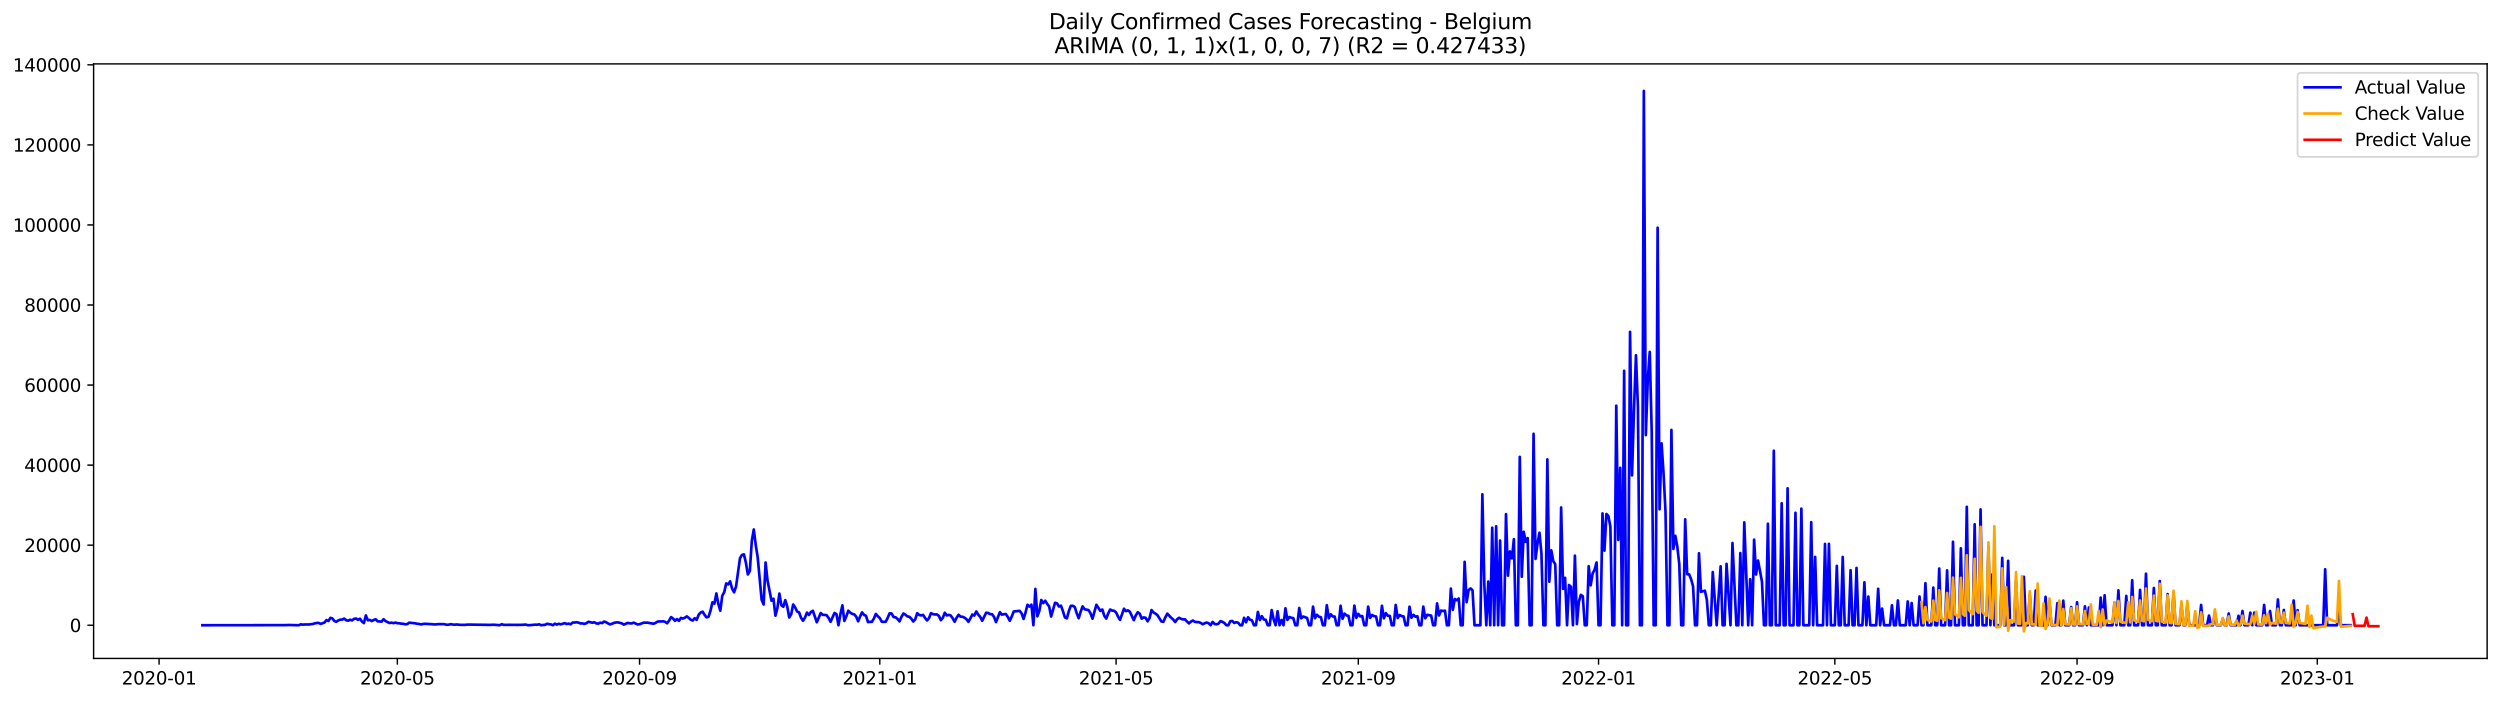 <?xml version="1.0" encoding="utf-8" standalone="no"?>
<!DOCTYPE svg PUBLIC "-//W3C//DTD SVG 1.1//EN"
  "http://www.w3.org/Graphics/SVG/1.1/DTD/svg11.dtd">
<svg xmlns:xlink="http://www.w3.org/1999/xlink" width="1398.775pt" height="392.274pt" viewBox="0 0 1398.775 392.274" xmlns="http://www.w3.org/2000/svg" version="1.1">
 <defs>
  <style type="text/css">*{stroke-linejoin: round; stroke-linecap: butt}</style>
 </defs>
 <g id="figure_1">
  <g id="patch_1">
   <path d="M 0 392.274 
L 1398.775 392.274 
L 1398.775 0 
L 0 0 
z
" style="fill: #ffffff"/>
  </g>
  <g id="axes_1">
   <g id="patch_2">
    <path d="M 52.375 368.396 
L 1391.575 368.396 
L 1391.575 35.755 
L 52.375 35.755 
z
" style="fill: #ffffff"/>
   </g>
   <g id="matplotlib.axis_1">
    <g id="xtick_1">
     <g id="line2d_1">
      <defs>
       <path id="m75a4c4b4a7" d="M 0 0 
L 0 3.5 
" style="stroke: #000000; stroke-width: 0.8"/>
      </defs>
      <g>
       <use xlink:href="#m75a4c4b4a7" x="89.009" y="368.396" style="stroke: #000000; stroke-width: 0.8"/>
      </g>
     </g>
     <g id="text_1">
      <!-- 2020-01 -->
      <g transform="translate(68.117 382.994)scale(0.1 -0.1)">
       <defs>
        <path id="DejaVuSans-32" d="M 1228 531 
L 3431 531 
L 3431 0 
L 469 0 
L 469 531 
Q 828 903 1448 1529 
Q 2069 2156 2228 2338 
Q 2531 2678 2651 2914 
Q 2772 3150 2772 3378 
Q 2772 3750 2511 3984 
Q 2250 4219 1831 4219 
Q 1534 4219 1204 4116 
Q 875 4013 500 3803 
L 500 4441 
Q 881 4594 1212 4672 
Q 1544 4750 1819 4750 
Q 2544 4750 2975 4387 
Q 3406 4025 3406 3419 
Q 3406 3131 3298 2873 
Q 3191 2616 2906 2266 
Q 2828 2175 2409 1742 
Q 1991 1309 1228 531 
z
" transform="scale(0.016)"/>
        <path id="DejaVuSans-30" d="M 2034 4250 
Q 1547 4250 1301 3770 
Q 1056 3291 1056 2328 
Q 1056 1369 1301 889 
Q 1547 409 2034 409 
Q 2525 409 2770 889 
Q 3016 1369 3016 2328 
Q 3016 3291 2770 3770 
Q 2525 4250 2034 4250 
z
M 2034 4750 
Q 2819 4750 3233 4129 
Q 3647 3509 3647 2328 
Q 3647 1150 3233 529 
Q 2819 -91 2034 -91 
Q 1250 -91 836 529 
Q 422 1150 422 2328 
Q 422 3509 836 4129 
Q 1250 4750 2034 4750 
z
" transform="scale(0.016)"/>
        <path id="DejaVuSans-2d" d="M 313 2009 
L 1997 2009 
L 1997 1497 
L 313 1497 
L 313 2009 
z
" transform="scale(0.016)"/>
        <path id="DejaVuSans-31" d="M 794 531 
L 1825 531 
L 1825 4091 
L 703 3866 
L 703 4441 
L 1819 4666 
L 2450 4666 
L 2450 531 
L 3481 531 
L 3481 0 
L 794 0 
L 794 531 
z
" transform="scale(0.016)"/>
       </defs>
       <use xlink:href="#DejaVuSans-32"/>
       <use xlink:href="#DejaVuSans-30" x="63.623"/>
       <use xlink:href="#DejaVuSans-32" x="127.246"/>
       <use xlink:href="#DejaVuSans-30" x="190.869"/>
       <use xlink:href="#DejaVuSans-2d" x="254.492"/>
       <use xlink:href="#DejaVuSans-30" x="290.576"/>
       <use xlink:href="#DejaVuSans-31" x="354.199"/>
      </g>
     </g>
    </g>
    <g id="xtick_2">
     <g id="line2d_2">
      <g>
       <use xlink:href="#m75a4c4b4a7" x="222.323" y="368.396" style="stroke: #000000; stroke-width: 0.8"/>
      </g>
     </g>
     <g id="text_2">
      <!-- 2020-05 -->
      <g transform="translate(201.431 382.994)scale(0.1 -0.1)">
       <defs>
        <path id="DejaVuSans-35" d="M 691 4666 
L 3169 4666 
L 3169 4134 
L 1269 4134 
L 1269 2991 
Q 1406 3038 1543 3061 
Q 1681 3084 1819 3084 
Q 2600 3084 3056 2656 
Q 3513 2228 3513 1497 
Q 3513 744 3044 326 
Q 2575 -91 1722 -91 
Q 1428 -91 1123 -41 
Q 819 9 494 109 
L 494 744 
Q 775 591 1075 516 
Q 1375 441 1709 441 
Q 2250 441 2565 725 
Q 2881 1009 2881 1497 
Q 2881 1984 2565 2268 
Q 2250 2553 1709 2553 
Q 1456 2553 1204 2497 
Q 953 2441 691 2322 
L 691 4666 
z
" transform="scale(0.016)"/>
       </defs>
       <use xlink:href="#DejaVuSans-32"/>
       <use xlink:href="#DejaVuSans-30" x="63.623"/>
       <use xlink:href="#DejaVuSans-32" x="127.246"/>
       <use xlink:href="#DejaVuSans-30" x="190.869"/>
       <use xlink:href="#DejaVuSans-2d" x="254.492"/>
       <use xlink:href="#DejaVuSans-30" x="290.576"/>
       <use xlink:href="#DejaVuSans-35" x="354.199"/>
      </g>
     </g>
    </g>
    <g id="xtick_3">
     <g id="line2d_3">
      <g>
       <use xlink:href="#m75a4c4b4a7" x="357.84" y="368.396" style="stroke: #000000; stroke-width: 0.8"/>
      </g>
     </g>
     <g id="text_3">
      <!-- 2020-09 -->
      <g transform="translate(336.949 382.994)scale(0.1 -0.1)">
       <defs>
        <path id="DejaVuSans-39" d="M 703 97 
L 703 672 
Q 941 559 1184 500 
Q 1428 441 1663 441 
Q 2288 441 2617 861 
Q 2947 1281 2994 2138 
Q 2813 1869 2534 1725 
Q 2256 1581 1919 1581 
Q 1219 1581 811 2004 
Q 403 2428 403 3163 
Q 403 3881 828 4315 
Q 1253 4750 1959 4750 
Q 2769 4750 3195 4129 
Q 3622 3509 3622 2328 
Q 3622 1225 3098 567 
Q 2575 -91 1691 -91 
Q 1453 -91 1209 -44 
Q 966 3 703 97 
z
M 1959 2075 
Q 2384 2075 2632 2365 
Q 2881 2656 2881 3163 
Q 2881 3666 2632 3958 
Q 2384 4250 1959 4250 
Q 1534 4250 1286 3958 
Q 1038 3666 1038 3163 
Q 1038 2656 1286 2365 
Q 1534 2075 1959 2075 
z
" transform="scale(0.016)"/>
       </defs>
       <use xlink:href="#DejaVuSans-32"/>
       <use xlink:href="#DejaVuSans-30" x="63.623"/>
       <use xlink:href="#DejaVuSans-32" x="127.246"/>
       <use xlink:href="#DejaVuSans-30" x="190.869"/>
       <use xlink:href="#DejaVuSans-2d" x="254.492"/>
       <use xlink:href="#DejaVuSans-30" x="290.576"/>
       <use xlink:href="#DejaVuSans-39" x="354.199"/>
      </g>
     </g>
    </g>
    <g id="xtick_4">
     <g id="line2d_4">
      <g>
       <use xlink:href="#m75a4c4b4a7" x="492.256" y="368.396" style="stroke: #000000; stroke-width: 0.8"/>
      </g>
     </g>
     <g id="text_4">
      <!-- 2021-01 -->
      <g transform="translate(471.365 382.994)scale(0.1 -0.1)">
       <use xlink:href="#DejaVuSans-32"/>
       <use xlink:href="#DejaVuSans-30" x="63.623"/>
       <use xlink:href="#DejaVuSans-32" x="127.246"/>
       <use xlink:href="#DejaVuSans-31" x="190.869"/>
       <use xlink:href="#DejaVuSans-2d" x="254.492"/>
       <use xlink:href="#DejaVuSans-30" x="290.576"/>
       <use xlink:href="#DejaVuSans-31" x="354.199"/>
      </g>
     </g>
    </g>
    <g id="xtick_5">
     <g id="line2d_5">
      <g>
       <use xlink:href="#m75a4c4b4a7" x="624.468" y="368.396" style="stroke: #000000; stroke-width: 0.8"/>
      </g>
     </g>
     <g id="text_5">
      <!-- 2021-05 -->
      <g transform="translate(603.577 382.994)scale(0.1 -0.1)">
       <use xlink:href="#DejaVuSans-32"/>
       <use xlink:href="#DejaVuSans-30" x="63.623"/>
       <use xlink:href="#DejaVuSans-32" x="127.246"/>
       <use xlink:href="#DejaVuSans-31" x="190.869"/>
       <use xlink:href="#DejaVuSans-2d" x="254.492"/>
       <use xlink:href="#DejaVuSans-30" x="290.576"/>
       <use xlink:href="#DejaVuSans-35" x="354.199"/>
      </g>
     </g>
    </g>
    <g id="xtick_6">
     <g id="line2d_6">
      <g>
       <use xlink:href="#m75a4c4b4a7" x="759.986" y="368.396" style="stroke: #000000; stroke-width: 0.8"/>
      </g>
     </g>
     <g id="text_6">
      <!-- 2021-09 -->
      <g transform="translate(739.095 382.994)scale(0.1 -0.1)">
       <use xlink:href="#DejaVuSans-32"/>
       <use xlink:href="#DejaVuSans-30" x="63.623"/>
       <use xlink:href="#DejaVuSans-32" x="127.246"/>
       <use xlink:href="#DejaVuSans-31" x="190.869"/>
       <use xlink:href="#DejaVuSans-2d" x="254.492"/>
       <use xlink:href="#DejaVuSans-30" x="290.576"/>
       <use xlink:href="#DejaVuSans-39" x="354.199"/>
      </g>
     </g>
    </g>
    <g id="xtick_7">
     <g id="line2d_7">
      <g>
       <use xlink:href="#m75a4c4b4a7" x="894.402" y="368.396" style="stroke: #000000; stroke-width: 0.8"/>
      </g>
     </g>
     <g id="text_7">
      <!-- 2022-01 -->
      <g transform="translate(873.51 382.994)scale(0.1 -0.1)">
       <use xlink:href="#DejaVuSans-32"/>
       <use xlink:href="#DejaVuSans-30" x="63.623"/>
       <use xlink:href="#DejaVuSans-32" x="127.246"/>
       <use xlink:href="#DejaVuSans-32" x="190.869"/>
       <use xlink:href="#DejaVuSans-2d" x="254.492"/>
       <use xlink:href="#DejaVuSans-30" x="290.576"/>
       <use xlink:href="#DejaVuSans-31" x="354.199"/>
      </g>
     </g>
    </g>
    <g id="xtick_8">
     <g id="line2d_8">
      <g>
       <use xlink:href="#m75a4c4b4a7" x="1026.614" y="368.396" style="stroke: #000000; stroke-width: 0.8"/>
      </g>
     </g>
     <g id="text_8">
      <!-- 2022-05 -->
      <g transform="translate(1005.723 382.994)scale(0.1 -0.1)">
       <use xlink:href="#DejaVuSans-32"/>
       <use xlink:href="#DejaVuSans-30" x="63.623"/>
       <use xlink:href="#DejaVuSans-32" x="127.246"/>
       <use xlink:href="#DejaVuSans-32" x="190.869"/>
       <use xlink:href="#DejaVuSans-2d" x="254.492"/>
       <use xlink:href="#DejaVuSans-30" x="290.576"/>
       <use xlink:href="#DejaVuSans-35" x="354.199"/>
      </g>
     </g>
    </g>
    <g id="xtick_9">
     <g id="line2d_9">
      <g>
       <use xlink:href="#m75a4c4b4a7" x="1162.132" y="368.396" style="stroke: #000000; stroke-width: 0.8"/>
      </g>
     </g>
     <g id="text_9">
      <!-- 2022-09 -->
      <g transform="translate(1141.24 382.994)scale(0.1 -0.1)">
       <use xlink:href="#DejaVuSans-32"/>
       <use xlink:href="#DejaVuSans-30" x="63.623"/>
       <use xlink:href="#DejaVuSans-32" x="127.246"/>
       <use xlink:href="#DejaVuSans-32" x="190.869"/>
       <use xlink:href="#DejaVuSans-2d" x="254.492"/>
       <use xlink:href="#DejaVuSans-30" x="290.576"/>
       <use xlink:href="#DejaVuSans-39" x="354.199"/>
      </g>
     </g>
    </g>
    <g id="xtick_10">
     <g id="line2d_10">
      <g>
       <use xlink:href="#m75a4c4b4a7" x="1296.547" y="368.396" style="stroke: #000000; stroke-width: 0.8"/>
      </g>
     </g>
     <g id="text_10">
      <!-- 2023-01 -->
      <g transform="translate(1275.656 382.994)scale(0.1 -0.1)">
       <defs>
        <path id="DejaVuSans-33" d="M 2597 2516 
Q 3050 2419 3304 2112 
Q 3559 1806 3559 1356 
Q 3559 666 3084 287 
Q 2609 -91 1734 -91 
Q 1441 -91 1130 -33 
Q 819 25 488 141 
L 488 750 
Q 750 597 1062 519 
Q 1375 441 1716 441 
Q 2309 441 2620 675 
Q 2931 909 2931 1356 
Q 2931 1769 2642 2001 
Q 2353 2234 1838 2234 
L 1294 2234 
L 1294 2753 
L 1863 2753 
Q 2328 2753 2575 2939 
Q 2822 3125 2822 3475 
Q 2822 3834 2567 4026 
Q 2313 4219 1838 4219 
Q 1578 4219 1281 4162 
Q 984 4106 628 3988 
L 628 4550 
Q 988 4650 1302 4700 
Q 1616 4750 1894 4750 
Q 2613 4750 3031 4423 
Q 3450 4097 3450 3541 
Q 3450 3153 3228 2886 
Q 3006 2619 2597 2516 
z
" transform="scale(0.016)"/>
       </defs>
       <use xlink:href="#DejaVuSans-32"/>
       <use xlink:href="#DejaVuSans-30" x="63.623"/>
       <use xlink:href="#DejaVuSans-32" x="127.246"/>
       <use xlink:href="#DejaVuSans-33" x="190.869"/>
       <use xlink:href="#DejaVuSans-2d" x="254.492"/>
       <use xlink:href="#DejaVuSans-30" x="290.576"/>
       <use xlink:href="#DejaVuSans-31" x="354.199"/>
      </g>
     </g>
    </g>
   </g>
   <g id="matplotlib.axis_2">
    <g id="ytick_1">
     <g id="line2d_11">
      <defs>
       <path id="mf77358f434" d="M 0 0 
L -3.5 0 
" style="stroke: #000000; stroke-width: 0.8"/>
      </defs>
      <g>
       <use xlink:href="#mf77358f434" x="52.375" y="349.827" style="stroke: #000000; stroke-width: 0.8"/>
      </g>
     </g>
     <g id="text_11">
      <!-- 0 -->
      <g transform="translate(39.013 353.627)scale(0.1 -0.1)">
       <use xlink:href="#DejaVuSans-30"/>
      </g>
     </g>
    </g>
    <g id="ytick_2">
     <g id="line2d_12">
      <g>
       <use xlink:href="#mf77358f434" x="52.375" y="305.034" style="stroke: #000000; stroke-width: 0.8"/>
      </g>
     </g>
     <g id="text_12">
      <!-- 20000 -->
      <g transform="translate(13.562 308.833)scale(0.1 -0.1)">
       <use xlink:href="#DejaVuSans-32"/>
       <use xlink:href="#DejaVuSans-30" x="63.623"/>
       <use xlink:href="#DejaVuSans-30" x="127.246"/>
       <use xlink:href="#DejaVuSans-30" x="190.869"/>
       <use xlink:href="#DejaVuSans-30" x="254.492"/>
      </g>
     </g>
    </g>
    <g id="ytick_3">
     <g id="line2d_13">
      <g>
       <use xlink:href="#mf77358f434" x="52.375" y="260.24" style="stroke: #000000; stroke-width: 0.8"/>
      </g>
     </g>
     <g id="text_13">
      <!-- 40000 -->
      <g transform="translate(13.562 264.04)scale(0.1 -0.1)">
       <defs>
        <path id="DejaVuSans-34" d="M 2419 4116 
L 825 1625 
L 2419 1625 
L 2419 4116 
z
M 2253 4666 
L 3047 4666 
L 3047 1625 
L 3713 1625 
L 3713 1100 
L 3047 1100 
L 3047 0 
L 2419 0 
L 2419 1100 
L 313 1100 
L 313 1709 
L 2253 4666 
z
" transform="scale(0.016)"/>
       </defs>
       <use xlink:href="#DejaVuSans-34"/>
       <use xlink:href="#DejaVuSans-30" x="63.623"/>
       <use xlink:href="#DejaVuSans-30" x="127.246"/>
       <use xlink:href="#DejaVuSans-30" x="190.869"/>
       <use xlink:href="#DejaVuSans-30" x="254.492"/>
      </g>
     </g>
    </g>
    <g id="ytick_4">
     <g id="line2d_14">
      <g>
       <use xlink:href="#mf77358f434" x="52.375" y="215.447" style="stroke: #000000; stroke-width: 0.8"/>
      </g>
     </g>
     <g id="text_14">
      <!-- 60000 -->
      <g transform="translate(13.562 219.246)scale(0.1 -0.1)">
       <defs>
        <path id="DejaVuSans-36" d="M 2113 2584 
Q 1688 2584 1439 2293 
Q 1191 2003 1191 1497 
Q 1191 994 1439 701 
Q 1688 409 2113 409 
Q 2538 409 2786 701 
Q 3034 994 3034 1497 
Q 3034 2003 2786 2293 
Q 2538 2584 2113 2584 
z
M 3366 4563 
L 3366 3988 
Q 3128 4100 2886 4159 
Q 2644 4219 2406 4219 
Q 1781 4219 1451 3797 
Q 1122 3375 1075 2522 
Q 1259 2794 1537 2939 
Q 1816 3084 2150 3084 
Q 2853 3084 3261 2657 
Q 3669 2231 3669 1497 
Q 3669 778 3244 343 
Q 2819 -91 2113 -91 
Q 1303 -91 875 529 
Q 447 1150 447 2328 
Q 447 3434 972 4092 
Q 1497 4750 2381 4750 
Q 2619 4750 2861 4703 
Q 3103 4656 3366 4563 
z
" transform="scale(0.016)"/>
       </defs>
       <use xlink:href="#DejaVuSans-36"/>
       <use xlink:href="#DejaVuSans-30" x="63.623"/>
       <use xlink:href="#DejaVuSans-30" x="127.246"/>
       <use xlink:href="#DejaVuSans-30" x="190.869"/>
       <use xlink:href="#DejaVuSans-30" x="254.492"/>
      </g>
     </g>
    </g>
    <g id="ytick_5">
     <g id="line2d_15">
      <g>
       <use xlink:href="#mf77358f434" x="52.375" y="170.653" style="stroke: #000000; stroke-width: 0.8"/>
      </g>
     </g>
     <g id="text_15">
      <!-- 80000 -->
      <g transform="translate(13.562 174.453)scale(0.1 -0.1)">
       <defs>
        <path id="DejaVuSans-38" d="M 2034 2216 
Q 1584 2216 1326 1975 
Q 1069 1734 1069 1313 
Q 1069 891 1326 650 
Q 1584 409 2034 409 
Q 2484 409 2743 651 
Q 3003 894 3003 1313 
Q 3003 1734 2745 1975 
Q 2488 2216 2034 2216 
z
M 1403 2484 
Q 997 2584 770 2862 
Q 544 3141 544 3541 
Q 544 4100 942 4425 
Q 1341 4750 2034 4750 
Q 2731 4750 3128 4425 
Q 3525 4100 3525 3541 
Q 3525 3141 3298 2862 
Q 3072 2584 2669 2484 
Q 3125 2378 3379 2068 
Q 3634 1759 3634 1313 
Q 3634 634 3220 271 
Q 2806 -91 2034 -91 
Q 1263 -91 848 271 
Q 434 634 434 1313 
Q 434 1759 690 2068 
Q 947 2378 1403 2484 
z
M 1172 3481 
Q 1172 3119 1398 2916 
Q 1625 2713 2034 2713 
Q 2441 2713 2670 2916 
Q 2900 3119 2900 3481 
Q 2900 3844 2670 4047 
Q 2441 4250 2034 4250 
Q 1625 4250 1398 4047 
Q 1172 3844 1172 3481 
z
" transform="scale(0.016)"/>
       </defs>
       <use xlink:href="#DejaVuSans-38"/>
       <use xlink:href="#DejaVuSans-30" x="63.623"/>
       <use xlink:href="#DejaVuSans-30" x="127.246"/>
       <use xlink:href="#DejaVuSans-30" x="190.869"/>
       <use xlink:href="#DejaVuSans-30" x="254.492"/>
      </g>
     </g>
    </g>
    <g id="ytick_6">
     <g id="line2d_16">
      <g>
       <use xlink:href="#mf77358f434" x="52.375" y="125.86" style="stroke: #000000; stroke-width: 0.8"/>
      </g>
     </g>
     <g id="text_16">
      <!-- 100000 -->
      <g transform="translate(7.2 129.659)scale(0.1 -0.1)">
       <use xlink:href="#DejaVuSans-31"/>
       <use xlink:href="#DejaVuSans-30" x="63.623"/>
       <use xlink:href="#DejaVuSans-30" x="127.246"/>
       <use xlink:href="#DejaVuSans-30" x="190.869"/>
       <use xlink:href="#DejaVuSans-30" x="254.492"/>
       <use xlink:href="#DejaVuSans-30" x="318.115"/>
      </g>
     </g>
    </g>
    <g id="ytick_7">
     <g id="line2d_17">
      <g>
       <use xlink:href="#mf77358f434" x="52.375" y="81.066" style="stroke: #000000; stroke-width: 0.8"/>
      </g>
     </g>
     <g id="text_17">
      <!-- 120000 -->
      <g transform="translate(7.2 84.866)scale(0.1 -0.1)">
       <use xlink:href="#DejaVuSans-31"/>
       <use xlink:href="#DejaVuSans-32" x="63.623"/>
       <use xlink:href="#DejaVuSans-30" x="127.246"/>
       <use xlink:href="#DejaVuSans-30" x="190.869"/>
       <use xlink:href="#DejaVuSans-30" x="254.492"/>
       <use xlink:href="#DejaVuSans-30" x="318.115"/>
      </g>
     </g>
    </g>
    <g id="ytick_8">
     <g id="line2d_18">
      <g>
       <use xlink:href="#mf77358f434" x="52.375" y="36.273" style="stroke: #000000; stroke-width: 0.8"/>
      </g>
     </g>
     <g id="text_18">
      <!-- 140000 -->
      <g transform="translate(7.2 40.072)scale(0.1 -0.1)">
       <use xlink:href="#DejaVuSans-31"/>
       <use xlink:href="#DejaVuSans-34" x="63.623"/>
       <use xlink:href="#DejaVuSans-30" x="127.246"/>
       <use xlink:href="#DejaVuSans-30" x="190.869"/>
       <use xlink:href="#DejaVuSans-30" x="254.492"/>
       <use xlink:href="#DejaVuSans-30" x="318.115"/>
      </g>
     </g>
    </g>
   </g>
   <g id="line2d_19">
    <path d="M 113.248 349.827 
L 159.522 349.767 
L 161.726 349.693 
L 163.929 349.74 
L 167.234 349.827 
L 168.336 349.279 
L 169.438 349.536 
L 170.54 349.386 
L 172.743 349.413 
L 174.947 349.135 
L 176.049 348.793 
L 177.15 348.578 
L 178.252 348.515 
L 179.354 349.061 
L 181.557 348.331 
L 182.659 346.92 
L 183.761 347.478 
L 184.863 345.684 
L 185.964 346.015 
L 187.066 347.447 
L 188.168 347.865 
L 189.27 347.164 
L 190.372 346.728 
L 191.473 346.643 
L 192.575 346.107 
L 193.677 347.005 
L 194.779 347.312 
L 195.88 346.737 
L 196.982 347.12 
L 198.084 346.289 
L 199.186 346.056 
L 200.287 346.802 
L 201.389 346.179 
L 202.491 347.718 
L 203.593 348.64 
L 204.695 344.331 
L 205.796 347.059 
L 206.898 346.851 
L 208 347.487 
L 209.102 346.887 
L 210.203 346.497 
L 211.305 347.648 
L 213.509 347.794 
L 214.61 346.477 
L 215.712 347.516 
L 217.916 348.589 
L 219.018 348.378 
L 220.119 348.652 
L 221.221 348.349 
L 222.323 348.678 
L 223.425 348.741 
L 224.526 348.956 
L 225.628 349.019 
L 226.73 349.285 
L 227.832 349.218 
L 228.933 348.396 
L 232.239 348.741 
L 233.341 349.003 
L 234.442 349.088 
L 235.544 349.375 
L 236.646 349.14 
L 237.748 349.03 
L 241.053 349.202 
L 243.256 349.397 
L 245.46 349.209 
L 247.664 349.196 
L 248.765 349.267 
L 249.867 349.574 
L 250.969 349.521 
L 252.071 349.252 
L 254.274 349.547 
L 255.376 349.391 
L 257.579 349.608 
L 259.783 349.644 
L 261.987 349.458 
L 274.106 349.628 
L 276.31 349.541 
L 279.615 349.827 
L 280.717 349.245 
L 281.818 349.63 
L 285.124 349.597 
L 289.531 349.644 
L 292.836 349.579 
L 293.938 349.429 
L 295.04 349.733 
L 296.141 349.827 
L 299.447 349.498 
L 300.548 349.576 
L 301.65 349.294 
L 302.752 349.827 
L 303.854 349.662 
L 304.956 349.624 
L 306.057 349.008 
L 307.159 349.243 
L 308.261 349.364 
L 309.363 349.827 
L 310.464 348.958 
L 311.566 349.46 
L 312.668 349.001 
L 313.77 349.335 
L 315.973 348.645 
L 317.075 349.158 
L 318.177 348.927 
L 319.278 349.303 
L 320.38 348.32 
L 321.482 348.325 
L 322.584 348.159 
L 323.686 348.369 
L 324.787 348.826 
L 325.889 348.786 
L 326.991 349.079 
L 328.093 348.685 
L 329.194 347.906 
L 330.296 348.107 
L 331.398 348.445 
L 332.5 348.145 
L 333.601 348.779 
L 334.703 348.958 
L 335.805 348.396 
L 336.907 348.609 
L 338.009 347.762 
L 339.11 348.134 
L 340.212 348.811 
L 341.314 349.355 
L 342.416 349.014 
L 343.517 348.524 
L 344.619 348.262 
L 345.721 348.224 
L 347.924 348.779 
L 349.026 349.478 
L 351.23 348.522 
L 352.332 348.775 
L 353.433 348.815 
L 354.535 348.378 
L 356.739 349.393 
L 357.84 349.265 
L 360.044 348.41 
L 362.247 348.369 
L 365.553 348.994 
L 366.655 348.596 
L 367.756 347.863 
L 368.858 347.657 
L 369.96 347.72 
L 371.062 347.639 
L 372.163 347.921 
L 373.265 348.732 
L 374.367 347.245 
L 375.469 345.285 
L 376.57 346.08 
L 377.672 347.366 
L 378.774 346.363 
L 379.876 347.37 
L 380.978 345.72 
L 382.079 346.107 
L 383.181 345.615 
L 384.283 344.882 
L 385.385 345.735 
L 386.486 346.746 
L 387.588 347.198 
L 388.69 345.881 
L 389.792 346.833 
L 390.893 343.989 
L 391.995 342.716 
L 393.097 342.237 
L 394.199 343.977 
L 395.301 345.42 
L 396.402 345.151 
L 397.504 341.816 
L 398.606 336.998 
L 399.708 337.767 
L 400.809 332.022 
L 401.911 337.897 
L 403.013 341.715 
L 404.115 333.343 
L 405.216 331.303 
L 406.318 326.427 
L 407.42 327.001 
L 408.522 325.272 
L 409.624 329.361 
L 410.725 331.402 
L 411.827 328.15 
L 414.031 312.322 
L 415.132 310.481 
L 416.234 310.165 
L 417.336 314.839 
L 418.438 321.413 
L 419.539 319.433 
L 420.641 302.687 
L 421.743 296.252 
L 422.845 304.908 
L 423.947 311.943 
L 426.15 335.635 
L 427.252 338.212 
L 428.354 314.727 
L 429.455 324.904 
L 431.659 336.112 
L 432.761 334.998 
L 433.862 344.468 
L 434.964 340.212 
L 436.066 332.098 
L 437.168 338.624 
L 438.27 339.482 
L 439.371 335.789 
L 440.473 339.393 
L 441.575 345.5 
L 442.677 343.704 
L 443.778 338.221 
L 444.88 339.8 
L 445.982 342.177 
L 447.084 342.607 
L 448.185 345.628 
L 449.287 347.312 
L 450.389 345.57 
L 451.491 342.741 
L 452.593 344.083 
L 453.694 342.443 
L 454.796 341.722 
L 457 348.157 
L 459.203 343.019 
L 460.305 343.993 
L 461.407 344.044 
L 462.508 344.221 
L 463.61 345.765 
L 464.712 347.903 
L 466.916 342.949 
L 468.017 343.659 
L 469.119 349.827 
L 470.221 343.641 
L 471.323 338.678 
L 472.424 347.422 
L 473.526 344.875 
L 474.628 341.684 
L 475.73 342.781 
L 476.831 343.478 
L 477.933 343.733 
L 479.035 344.967 
L 480.137 347.63 
L 481.239 344.905 
L 482.34 342.634 
L 483.442 344.042 
L 484.544 344.582 
L 485.646 348.071 
L 486.747 347.93 
L 487.849 347.908 
L 488.951 346.071 
L 490.053 343.487 
L 491.154 344.779 
L 492.256 345.812 
L 493.358 347.856 
L 494.46 347.942 
L 495.562 347.865 
L 496.663 345.688 
L 497.765 343.115 
L 498.867 343.281 
L 499.969 345.24 
L 501.07 345.368 
L 502.172 346.313 
L 503.274 347.677 
L 504.376 345.126 
L 505.477 343.272 
L 506.579 343.921 
L 507.681 344.893 
L 508.783 345.079 
L 509.885 346.177 
L 510.986 347.74 
L 512.088 346.515 
L 513.19 343.095 
L 514.292 344.069 
L 515.393 344.354 
L 516.495 344.042 
L 517.597 345.769 
L 518.699 347.158 
L 519.8 345.832 
L 520.902 343.064 
L 522.004 343.612 
L 523.106 343.818 
L 524.207 343.742 
L 525.309 344.64 
L 526.411 346.996 
L 527.513 345.675 
L 528.615 342.831 
L 529.716 344.336 
L 530.818 344.038 
L 531.92 344.367 
L 533.022 345.93 
L 534.123 347.872 
L 535.225 345.682 
L 536.327 343.966 
L 537.429 345.014 
L 538.53 345.079 
L 539.632 345.583 
L 540.734 346.432 
L 541.836 347.908 
L 542.938 345.982 
L 544.039 343.832 
L 545.141 344.407 
L 546.243 342.13 
L 547.345 343.915 
L 548.446 345.137 
L 549.548 347.317 
L 551.752 342.855 
L 552.853 342.938 
L 553.955 343.626 
L 555.057 343.646 
L 556.159 345.131 
L 557.261 348.074 
L 559.464 342.517 
L 560.566 343.908 
L 561.668 343.648 
L 562.769 343.558 
L 563.871 345.164 
L 564.973 347.326 
L 566.075 344.983 
L 567.176 342.136 
L 570.482 341.769 
L 571.584 343.193 
L 572.685 346.293 
L 573.787 342.739 
L 574.889 338.369 
L 575.991 339.393 
L 577.092 338.315 
L 578.194 349.827 
L 579.296 329.525 
L 580.398 344.828 
L 581.499 341.906 
L 582.601 335.684 
L 583.703 337.469 
L 584.805 336.114 
L 585.907 337.885 
L 587.008 339.314 
L 588.11 344.947 
L 590.314 337.261 
L 591.415 337.583 
L 592.517 339.379 
L 593.619 338.878 
L 594.721 341.939 
L 595.822 345.42 
L 596.924 346 
L 598.026 341.901 
L 599.128 338.976 
L 600.23 338.943 
L 601.331 339.592 
L 602.433 343.133 
L 603.535 345.901 
L 604.637 342.271 
L 605.738 339.272 
L 606.84 340.884 
L 609.044 341.346 
L 610.145 343.117 
L 611.247 346.177 
L 613.451 338.376 
L 615.654 341.807 
L 616.756 341.016 
L 617.858 344.504 
L 618.96 346.087 
L 620.061 343.229 
L 621.163 341.037 
L 622.265 341.623 
L 623.367 341.749 
L 624.468 342.649 
L 625.57 345.061 
L 626.672 346.84 
L 628.876 340.602 
L 629.977 341.948 
L 631.079 341.489 
L 632.181 342.293 
L 634.384 346.99 
L 635.486 344.327 
L 636.588 342.546 
L 637.69 343.355 
L 638.791 346.174 
L 639.893 345.422 
L 640.995 345.679 
L 642.097 347.65 
L 643.199 345.753 
L 644.3 341.317 
L 645.402 342.678 
L 646.504 343.319 
L 647.606 344.192 
L 649.809 347.72 
L 650.911 347.912 
L 652.013 345.404 
L 653.114 343.352 
L 655.318 345.662 
L 656.42 346.609 
L 657.522 348.033 
L 658.623 346.472 
L 659.725 345.664 
L 660.827 346.246 
L 661.929 346.582 
L 663.03 346.539 
L 664.132 347.749 
L 665.234 348.777 
L 666.336 347.803 
L 667.437 347.178 
L 668.539 347.933 
L 669.641 348.071 
L 670.743 348.087 
L 671.845 348.544 
L 672.946 349.288 
L 674.048 348.69 
L 675.15 348.325 
L 676.252 348.723 
L 677.353 349.827 
L 678.455 347.962 
L 679.557 349.086 
L 680.659 349.323 
L 681.76 348.943 
L 682.862 347.529 
L 683.964 347.93 
L 685.066 348.555 
L 686.168 349.827 
L 687.269 349.827 
L 688.371 347.583 
L 689.473 347.426 
L 690.575 348.526 
L 691.676 348.139 
L 692.778 348.432 
L 693.88 349.827 
L 694.982 349.827 
L 696.083 345.673 
L 697.185 348.165 
L 698.287 345.37 
L 699.389 346.732 
L 700.491 347.088 
L 701.592 349.827 
L 702.694 349.827 
L 703.796 342.371 
L 704.898 346.909 
L 705.999 344.712 
L 707.101 346.573 
L 708.203 346.817 
L 709.305 349.827 
L 710.406 349.827 
L 711.508 341.328 
L 712.61 346.542 
L 713.712 349.827 
L 714.814 342.02 
L 715.915 349.827 
L 717.017 346.907 
L 718.119 349.827 
L 719.221 340.349 
L 720.322 346.842 
L 721.424 345.216 
L 722.526 345.657 
L 723.628 345.877 
L 724.729 349.827 
L 725.831 349.827 
L 726.933 340.19 
L 728.035 345.93 
L 729.136 344.954 
L 731.34 345.753 
L 732.442 349.827 
L 733.544 349.827 
L 734.645 339.406 
L 735.747 345.912 
L 736.849 343.984 
L 737.951 345.081 
L 739.052 345.317 
L 740.154 349.827 
L 741.256 349.827 
L 742.358 338.607 
L 743.459 345.928 
L 744.561 343.677 
L 745.663 344.918 
L 746.765 344.972 
L 747.867 349.827 
L 748.968 349.827 
L 750.07 338.907 
L 751.172 346.219 
L 752.274 343.343 
L 753.375 344.302 
L 754.477 344.6 
L 755.579 349.827 
L 756.681 349.827 
L 757.782 338.851 
L 758.884 345.675 
L 759.986 343.462 
L 761.088 344.891 
L 762.19 344.681 
L 763.291 349.827 
L 764.393 349.827 
L 765.495 339.417 
L 766.597 345.691 
L 767.698 344.109 
L 768.8 344.743 
L 769.902 344.922 
L 771.004 349.827 
L 772.105 349.827 
L 773.207 338.931 
L 774.309 345.964 
L 775.411 343.09 
L 776.513 344.544 
L 777.614 344.584 
L 778.716 349.827 
L 779.818 349.827 
L 780.92 338.47 
L 782.021 345.803 
L 783.123 344.107 
L 784.225 344.705 
L 785.327 344.9 
L 786.428 349.827 
L 787.53 349.827 
L 788.632 339.446 
L 789.734 345.63 
L 790.836 344.029 
L 791.937 345.05 
L 793.039 344.804 
L 794.141 349.827 
L 795.243 349.827 
L 796.344 339.39 
L 797.446 345.953 
L 798.548 343.995 
L 800.751 344.421 
L 801.853 349.827 
L 802.955 349.827 
L 804.057 337.599 
L 805.159 344.363 
L 806.26 341.614 
L 807.362 341.872 
L 808.464 341.657 
L 809.566 349.827 
L 810.667 349.827 
L 811.769 329.303 
L 812.871 341.196 
L 813.973 335.153 
L 815.074 335.854 
L 816.176 334.862 
L 817.278 349.827 
L 818.38 349.827 
L 819.482 314.346 
L 820.583 336.96 
L 821.685 330.183 
L 822.787 329.234 
L 823.889 330.259 
L 824.99 349.827 
L 828.296 349.827 
L 829.397 276.572 
L 830.499 327.005 
L 831.601 349.827 
L 832.703 325.381 
L 833.805 349.827 
L 834.906 295.253 
L 836.008 349.827 
L 837.11 294.467 
L 838.212 349.827 
L 839.313 302.427 
L 840.415 349.827 
L 841.517 349.827 
L 842.619 287.649 
L 843.72 322.082 
L 844.822 308.534 
L 845.924 312.427 
L 847.026 301.67 
L 848.128 349.827 
L 849.229 349.827 
L 850.331 255.627 
L 851.433 322.694 
L 852.535 297.531 
L 853.636 303.161 
L 854.738 301.065 
L 855.84 349.827 
L 856.942 349.827 
L 858.043 242.69 
L 859.145 312.725 
L 860.247 304.118 
L 861.349 298.062 
L 862.451 309.715 
L 863.552 349.827 
L 864.654 349.827 
L 865.756 257.017 
L 866.858 325.464 
L 867.959 307.914 
L 869.061 313.928 
L 870.163 315.683 
L 871.265 349.827 
L 872.366 349.827 
L 873.468 283.934 
L 874.57 329.5 
L 875.672 323.285 
L 876.774 349.827 
L 877.875 327.341 
L 878.977 328.317 
L 880.079 349.827 
L 881.181 310.879 
L 882.282 349.171 
L 883.384 336.752 
L 884.486 332.821 
L 885.588 333.628 
L 886.689 349.827 
L 887.791 349.827 
L 888.893 316.77 
L 889.995 327.509 
L 891.097 320.835 
L 892.198 318.75 
L 893.3 314.696 
L 894.402 349.827 
L 895.504 349.827 
L 896.605 287.249 
L 897.707 308.102 
L 898.809 287.573 
L 899.911 288.725 
L 901.012 294.521 
L 902.114 349.827 
L 903.216 349.827 
L 904.318 226.99 
L 905.42 302.098 
L 906.521 261.761 
L 907.623 349.827 
L 908.725 207.458 
L 909.827 349.827 
L 910.928 349.827 
L 912.03 185.668 
L 913.132 265.985 
L 914.234 229.219 
L 915.335 198.766 
L 916.437 227.814 
L 917.539 349.827 
L 918.641 349.827 
L 919.743 50.876 
L 920.844 243.458 
L 921.946 212.699 
L 923.048 196.891 
L 924.15 241.873 
L 925.251 349.827 
L 926.353 349.827 
L 927.455 127.396 
L 928.557 284.962 
L 929.658 248.083 
L 930.76 264.659 
L 931.862 286.261 
L 932.964 349.827 
L 934.065 349.827 
L 935.167 240.542 
L 936.269 307.146 
L 937.371 299.809 
L 938.473 305.894 
L 939.574 315.69 
L 940.676 349.827 
L 941.778 349.827 
L 942.88 290.57 
L 943.981 321.245 
L 945.083 321.352 
L 946.185 324.064 
L 947.287 328.091 
L 948.388 349.827 
L 949.49 349.827 
L 950.592 309.538 
L 951.694 331.113 
L 953.897 330.49 
L 954.999 335.585 
L 956.101 349.827 
L 957.203 349.827 
L 958.304 320.084 
L 960.508 349.827 
L 962.711 316.875 
L 963.813 349.827 
L 964.915 349.827 
L 966.017 315.482 
L 968.22 349.827 
L 969.322 303.804 
L 971.526 349.827 
L 972.627 349.827 
L 973.729 309.442 
L 974.831 349.827 
L 975.933 292.268 
L 978.136 349.827 
L 979.238 324.067 
L 980.34 349.827 
L 981.442 301.934 
L 982.543 321.453 
L 983.645 313.63 
L 985.849 325.522 
L 986.95 349.827 
L 988.052 349.827 
L 989.154 293.025 
L 990.256 349.827 
L 991.357 349.827 
L 992.459 252.175 
L 993.561 349.827 
L 995.765 349.827 
L 996.866 281.573 
L 997.968 349.827 
L 999.07 349.827 
L 1000.172 273.21 
L 1001.273 349.827 
L 1003.477 349.827 
L 1004.579 286.895 
L 1005.68 349.827 
L 1006.782 349.827 
L 1007.884 284.581 
L 1008.986 349.827 
L 1012.291 349.827 
L 1013.393 292.136 
L 1014.495 349.827 
L 1015.596 311.598 
L 1016.698 349.827 
L 1020.003 349.827 
L 1021.105 304.313 
L 1022.207 349.827 
L 1023.309 304.284 
L 1024.411 349.827 
L 1026.614 349.827 
L 1027.716 316.611 
L 1028.818 349.827 
L 1029.919 349.827 
L 1031.021 311.625 
L 1032.123 349.827 
L 1034.326 349.827 
L 1035.428 319.041 
L 1036.53 349.827 
L 1037.632 349.827 
L 1038.734 317.766 
L 1039.835 349.827 
L 1042.039 349.827 
L 1043.141 325.805 
L 1044.242 349.827 
L 1045.344 333.769 
L 1046.446 349.827 
L 1049.751 349.827 
L 1050.853 329.413 
L 1051.955 349.827 
L 1053.057 340.51 
L 1054.158 349.827 
L 1057.464 349.827 
L 1058.565 338.651 
L 1059.667 349.827 
L 1060.769 349.827 
L 1061.871 335.95 
L 1062.972 349.827 
L 1066.278 349.827 
L 1067.38 336.515 
L 1068.481 349.827 
L 1069.583 337.388 
L 1070.685 349.827 
L 1072.888 349.827 
L 1073.99 333.729 
L 1075.092 349.827 
L 1076.194 349.827 
L 1077.295 326.311 
L 1078.397 349.827 
L 1080.601 349.827 
L 1081.703 328.763 
L 1082.804 349.827 
L 1083.906 349.827 
L 1085.008 318.1 
L 1086.11 349.827 
L 1088.313 349.827 
L 1089.415 319.119 
L 1090.517 349.827 
L 1091.618 349.827 
L 1092.72 303.117 
L 1093.822 349.827 
L 1096.026 349.827 
L 1097.127 306.785 
L 1098.229 349.827 
L 1099.331 349.827 
L 1100.433 283.569 
L 1101.534 349.827 
L 1103.738 349.827 
L 1104.84 293.327 
L 1105.941 349.827 
L 1107.043 349.827 
L 1108.145 285.004 
L 1109.247 349.827 
L 1111.45 349.827 
L 1112.552 306.017 
L 1113.654 349.827 
L 1114.756 321.339 
L 1115.857 349.827 
L 1119.163 349.827 
L 1120.264 312.134 
L 1121.366 349.827 
L 1122.468 349.827 
L 1123.57 313.782 
L 1124.672 349.827 
L 1126.875 349.827 
L 1127.977 325.312 
L 1129.079 349.827 
L 1131.282 349.827 
L 1132.384 322.732 
L 1133.486 349.827 
L 1134.587 349.827 
L 1135.689 332.985 
L 1136.791 349.827 
L 1137.893 349.827 
L 1138.994 330.423 
L 1140.096 349.827 
L 1143.402 349.827 
L 1144.503 333.928 
L 1145.605 349.827 
L 1146.707 337.48 
L 1147.809 349.827 
L 1150.012 349.827 
L 1151.114 337.453 
L 1152.216 349.827 
L 1153.317 349.827 
L 1154.419 336.053 
L 1155.521 349.827 
L 1157.725 349.827 
L 1158.826 339.648 
L 1159.928 349.827 
L 1161.03 349.827 
L 1162.132 336.974 
L 1163.233 349.827 
L 1165.437 349.827 
L 1166.539 339.258 
L 1167.64 349.827 
L 1168.742 339.915 
L 1169.844 349.827 
L 1174.251 349.827 
L 1175.353 334.358 
L 1176.455 349.827 
L 1177.556 333.066 
L 1178.658 349.827 
L 1181.963 349.827 
L 1183.065 337.236 
L 1184.167 349.827 
L 1185.269 330.3 
L 1186.371 349.827 
L 1188.574 349.827 
L 1189.676 333.437 
L 1190.778 349.827 
L 1191.879 349.827 
L 1192.981 324.618 
L 1194.083 349.827 
L 1196.286 349.827 
L 1197.388 330.055 
L 1198.49 349.827 
L 1199.592 349.827 
L 1200.694 320.994 
L 1201.795 349.827 
L 1203.999 349.827 
L 1205.101 328.971 
L 1206.202 349.827 
L 1207.304 349.827 
L 1208.406 325.09 
L 1209.508 349.827 
L 1211.711 349.827 
L 1212.813 332.416 
L 1213.915 349.827 
L 1215.017 349.827 
L 1216.118 331.686 
L 1217.22 349.827 
L 1219.424 349.827 
L 1220.525 338.947 
L 1221.627 349.827 
L 1222.729 349.827 
L 1223.831 338.757 
L 1224.932 349.827 
L 1230.441 349.827 
L 1231.543 338.459 
L 1232.645 349.827 
L 1234.848 349.827 
L 1235.95 344.439 
L 1237.052 349.827 
L 1238.154 349.827 
L 1239.255 343.104 
L 1240.357 349.827 
L 1242.561 349.827 
L 1243.663 346.405 
L 1244.764 349.827 
L 1245.866 349.827 
L 1246.968 343.254 
L 1248.07 349.827 
L 1251.375 349.827 
L 1252.477 344.528 
L 1253.578 349.827 
L 1254.68 341.854 
L 1255.782 349.827 
L 1257.986 349.827 
L 1259.087 342.768 
L 1260.189 349.827 
L 1261.291 342.779 
L 1262.393 349.827 
L 1265.698 349.827 
L 1266.8 338.479 
L 1267.901 349.827 
L 1269.003 349.827 
L 1270.105 341.845 
L 1271.207 349.827 
L 1273.41 349.827 
L 1274.512 335.424 
L 1275.614 349.827 
L 1276.716 349.827 
L 1277.817 341.261 
L 1278.919 349.827 
L 1282.224 349.827 
L 1283.326 335.979 
L 1284.428 349.827 
L 1285.53 341.39 
L 1286.632 349.827 
L 1299.853 349.827 
L 1300.955 318.503 
L 1302.056 349.827 
L 1307.565 349.827 
L 1308.667 341.063 
L 1309.769 349.827 
L 1315.278 349.827 
L 1315.278 349.827 
" clip-path="url(#pe009354ba8)" style="fill: none; stroke: #0000ff; stroke-width: 1.5; stroke-linecap: square"/>
   </g>
   <g id="line2d_20">
    <path d="M 1075.092 336.878 
L 1076.194 348.709 
L 1077.295 339.652 
L 1078.397 346.862 
L 1080.601 347.691 
L 1081.703 336.073 
L 1082.804 346.909 
L 1083.906 347.35 
L 1085.008 330.282 
L 1086.11 345.883 
L 1088.313 346.985 
L 1089.415 331.791 
L 1090.517 345.499 
L 1091.618 346.154 
L 1092.72 323.176 
L 1093.822 343.677 
L 1096.026 345.396 
L 1097.127 323.289 
L 1098.229 343.571 
L 1099.331 344.517 
L 1100.433 310.673 
L 1101.534 341.222 
L 1102.636 342.523 
L 1103.738 343.627 
L 1104.84 312.639 
L 1105.941 341.645 
L 1107.043 342.882 
L 1108.145 294.786 
L 1109.247 342.453 
L 1110.349 343.568 
L 1111.45 344.514 
L 1112.552 303.41 
L 1113.654 345.711 
L 1114.756 346.333 
L 1115.857 294.475 
L 1116.959 350.922 
L 1119.163 350.616 
L 1120.264 318.002 
L 1121.366 349.61 
L 1122.468 328.512 
L 1123.57 352.865 
L 1124.672 346.957 
L 1126.875 347.759 
L 1127.977 320.114 
L 1129.079 348.858 
L 1130.18 349.004 
L 1131.282 322.393 
L 1132.384 353.276 
L 1133.486 348.659 
L 1134.587 348.835 
L 1135.689 330.802 
L 1136.791 349.315 
L 1138.994 349.458 
L 1140.096 326.484 
L 1141.198 350.11 
L 1142.3 350.067 
L 1143.402 337.538 
L 1144.503 351.888 
L 1145.605 349.173 
L 1146.707 334.88 
L 1147.809 349.665 
L 1151.114 349.728 
L 1152.216 336.08 
L 1153.317 349.951 
L 1154.419 340.774 
L 1155.521 349.219 
L 1157.725 349.389 
L 1158.826 340.277 
L 1159.928 349.36 
L 1161.03 349.431 
L 1162.132 339.274 
L 1163.233 349.143 
L 1165.437 349.334 
L 1166.539 341.858 
L 1167.64 349.016 
L 1168.742 349.138 
L 1169.844 338.21 
L 1170.946 349.5 
L 1173.149 349.592 
L 1174.251 341.788 
L 1175.353 350.842 
L 1176.455 340.998 
L 1177.556 349.685 
L 1178.658 347.173 
L 1180.862 347.915 
L 1181.963 348.204 
L 1183.065 336.975 
L 1184.167 348.489 
L 1185.269 336.259 
L 1186.371 347.79 
L 1188.574 348.36 
L 1189.676 348.581 
L 1190.778 336.953 
L 1191.879 348.238 
L 1192.981 333.994 
L 1194.083 347.061 
L 1196.286 347.834 
L 1197.388 335.979 
L 1198.49 347.24 
L 1199.592 347.631 
L 1200.694 329.265 
L 1201.795 346.713 
L 1203.999 347.583 
L 1205.101 333.257 
L 1206.202 347.275 
L 1207.304 347.661 
L 1208.406 326.602 
L 1209.508 347.76 
L 1211.711 348.337 
L 1212.813 333.093 
L 1213.915 348.46 
L 1215.017 348.667 
L 1216.118 330.494 
L 1217.22 349.022 
L 1219.424 349.247 
L 1220.525 336.421 
L 1221.627 349.717 
L 1222.729 349.734 
L 1223.831 336.292 
L 1224.932 350.12 
L 1227.136 350.038 
L 1228.238 341.936 
L 1229.34 351.199 
L 1230.441 350.992 
L 1231.543 342.605 
L 1232.645 350.189 
L 1235.95 350.049 
L 1237.052 349.201 
L 1238.154 349.295 
L 1239.255 340.943 
L 1240.357 349.702 
L 1242.561 349.737 
L 1243.663 345.754 
L 1244.764 349.849 
L 1245.866 349.846 
L 1246.968 344.856 
L 1248.07 349.601 
L 1250.273 349.664 
L 1251.375 347.151 
L 1252.477 350.094 
L 1253.578 349.252 
L 1254.68 344.464 
L 1255.782 348.945 
L 1259.087 349.288 
L 1260.189 344.372 
L 1261.291 349.127 
L 1262.393 342.253 
L 1263.494 349.312 
L 1265.698 349.456 
L 1266.8 344.276 
L 1267.901 348.636 
L 1269.003 343.588 
L 1270.105 349.759 
L 1271.207 348.563 
L 1273.41 348.916 
L 1274.512 340.637 
L 1275.614 348.266 
L 1276.716 348.502 
L 1277.817 342.782 
L 1278.919 348.472 
L 1281.123 348.851 
L 1282.224 338.315 
L 1283.326 350.739 
L 1284.428 348.508 
L 1285.53 342.353 
L 1286.632 348.562 
L 1289.937 349.053 
L 1291.039 338.899 
L 1292.14 350.822 
L 1293.242 344.414 
L 1294.344 351.49 
L 1297.649 350.844 
L 1300.955 350.449 
L 1302.056 345.62 
L 1304.26 346.796 
L 1306.463 347.643 
L 1307.565 347.973 
L 1308.667 325.02 
L 1309.769 350.679 
L 1314.176 350.269 
L 1315.278 350.203 
L 1315.278 350.203 
" clip-path="url(#pe009354ba8)" style="fill: none; stroke: #ffa500; stroke-width: 1.5; stroke-linecap: square"/>
   </g>
   <g id="line2d_21">
    <path d="M 1316.379 343.645 
L 1317.481 350.146 
L 1318.583 350.146 
L 1319.685 350.146 
L 1320.786 350.146 
L 1321.888 350.146 
L 1322.99 350.146 
L 1324.092 345.561 
L 1325.193 350.382 
L 1326.295 350.382 
L 1327.397 350.382 
L 1328.499 350.382 
L 1329.601 350.382 
L 1330.702 350.382 
" clip-path="url(#pe009354ba8)" style="fill: none; stroke: #ff0000; stroke-width: 1.5; stroke-linecap: square"/>
   </g>
   <g id="patch_3">
    <path d="M 52.375 368.396 
L 52.375 35.755 
" style="fill: none; stroke: #000000; stroke-width: 0.8; stroke-linejoin: miter; stroke-linecap: square"/>
   </g>
   <g id="patch_4">
    <path d="M 1391.575 368.396 
L 1391.575 35.755 
" style="fill: none; stroke: #000000; stroke-width: 0.8; stroke-linejoin: miter; stroke-linecap: square"/>
   </g>
   <g id="patch_5">
    <path d="M 52.375 368.396 
L 1391.575 368.396 
" style="fill: none; stroke: #000000; stroke-width: 0.8; stroke-linejoin: miter; stroke-linecap: square"/>
   </g>
   <g id="patch_6">
    <path d="M 52.375 35.755 
L 1391.575 35.755 
" style="fill: none; stroke: #000000; stroke-width: 0.8; stroke-linejoin: miter; stroke-linecap: square"/>
   </g>
   <g id="text_19">
    <!-- Daily Confirmed Cases Forecasting - Belgium -->
    <g transform="translate(586.877 16.318)scale(0.12 -0.12)">
     <defs>
      <path id="DejaVuSans-44" d="M 1259 4147 
L 1259 519 
L 2022 519 
Q 2988 519 3436 956 
Q 3884 1394 3884 2338 
Q 3884 3275 3436 3711 
Q 2988 4147 2022 4147 
L 1259 4147 
z
M 628 4666 
L 1925 4666 
Q 3281 4666 3915 4102 
Q 4550 3538 4550 2338 
Q 4550 1131 3912 565 
Q 3275 0 1925 0 
L 628 0 
L 628 4666 
z
" transform="scale(0.016)"/>
      <path id="DejaVuSans-61" d="M 2194 1759 
Q 1497 1759 1228 1600 
Q 959 1441 959 1056 
Q 959 750 1161 570 
Q 1363 391 1709 391 
Q 2188 391 2477 730 
Q 2766 1069 2766 1631 
L 2766 1759 
L 2194 1759 
z
M 3341 1997 
L 3341 0 
L 2766 0 
L 2766 531 
Q 2569 213 2275 61 
Q 1981 -91 1556 -91 
Q 1019 -91 701 211 
Q 384 513 384 1019 
Q 384 1609 779 1909 
Q 1175 2209 1959 2209 
L 2766 2209 
L 2766 2266 
Q 2766 2663 2505 2880 
Q 2244 3097 1772 3097 
Q 1472 3097 1187 3025 
Q 903 2953 641 2809 
L 641 3341 
Q 956 3463 1253 3523 
Q 1550 3584 1831 3584 
Q 2591 3584 2966 3190 
Q 3341 2797 3341 1997 
z
" transform="scale(0.016)"/>
      <path id="DejaVuSans-69" d="M 603 3500 
L 1178 3500 
L 1178 0 
L 603 0 
L 603 3500 
z
M 603 4863 
L 1178 4863 
L 1178 4134 
L 603 4134 
L 603 4863 
z
" transform="scale(0.016)"/>
      <path id="DejaVuSans-6c" d="M 603 4863 
L 1178 4863 
L 1178 0 
L 603 0 
L 603 4863 
z
" transform="scale(0.016)"/>
      <path id="DejaVuSans-79" d="M 2059 -325 
Q 1816 -950 1584 -1140 
Q 1353 -1331 966 -1331 
L 506 -1331 
L 506 -850 
L 844 -850 
Q 1081 -850 1212 -737 
Q 1344 -625 1503 -206 
L 1606 56 
L 191 3500 
L 800 3500 
L 1894 763 
L 2988 3500 
L 3597 3500 
L 2059 -325 
z
" transform="scale(0.016)"/>
      <path id="DejaVuSans-20" transform="scale(0.016)"/>
      <path id="DejaVuSans-43" d="M 4122 4306 
L 4122 3641 
Q 3803 3938 3442 4084 
Q 3081 4231 2675 4231 
Q 1875 4231 1450 3742 
Q 1025 3253 1025 2328 
Q 1025 1406 1450 917 
Q 1875 428 2675 428 
Q 3081 428 3442 575 
Q 3803 722 4122 1019 
L 4122 359 
Q 3791 134 3420 21 
Q 3050 -91 2638 -91 
Q 1578 -91 968 557 
Q 359 1206 359 2328 
Q 359 3453 968 4101 
Q 1578 4750 2638 4750 
Q 3056 4750 3426 4639 
Q 3797 4528 4122 4306 
z
" transform="scale(0.016)"/>
      <path id="DejaVuSans-6f" d="M 1959 3097 
Q 1497 3097 1228 2736 
Q 959 2375 959 1747 
Q 959 1119 1226 758 
Q 1494 397 1959 397 
Q 2419 397 2687 759 
Q 2956 1122 2956 1747 
Q 2956 2369 2687 2733 
Q 2419 3097 1959 3097 
z
M 1959 3584 
Q 2709 3584 3137 3096 
Q 3566 2609 3566 1747 
Q 3566 888 3137 398 
Q 2709 -91 1959 -91 
Q 1206 -91 779 398 
Q 353 888 353 1747 
Q 353 2609 779 3096 
Q 1206 3584 1959 3584 
z
" transform="scale(0.016)"/>
      <path id="DejaVuSans-6e" d="M 3513 2113 
L 3513 0 
L 2938 0 
L 2938 2094 
Q 2938 2591 2744 2837 
Q 2550 3084 2163 3084 
Q 1697 3084 1428 2787 
Q 1159 2491 1159 1978 
L 1159 0 
L 581 0 
L 581 3500 
L 1159 3500 
L 1159 2956 
Q 1366 3272 1645 3428 
Q 1925 3584 2291 3584 
Q 2894 3584 3203 3211 
Q 3513 2838 3513 2113 
z
" transform="scale(0.016)"/>
      <path id="DejaVuSans-66" d="M 2375 4863 
L 2375 4384 
L 1825 4384 
Q 1516 4384 1395 4259 
Q 1275 4134 1275 3809 
L 1275 3500 
L 2222 3500 
L 2222 3053 
L 1275 3053 
L 1275 0 
L 697 0 
L 697 3053 
L 147 3053 
L 147 3500 
L 697 3500 
L 697 3744 
Q 697 4328 969 4595 
Q 1241 4863 1831 4863 
L 2375 4863 
z
" transform="scale(0.016)"/>
      <path id="DejaVuSans-72" d="M 2631 2963 
Q 2534 3019 2420 3045 
Q 2306 3072 2169 3072 
Q 1681 3072 1420 2755 
Q 1159 2438 1159 1844 
L 1159 0 
L 581 0 
L 581 3500 
L 1159 3500 
L 1159 2956 
Q 1341 3275 1631 3429 
Q 1922 3584 2338 3584 
Q 2397 3584 2469 3576 
Q 2541 3569 2628 3553 
L 2631 2963 
z
" transform="scale(0.016)"/>
      <path id="DejaVuSans-6d" d="M 3328 2828 
Q 3544 3216 3844 3400 
Q 4144 3584 4550 3584 
Q 5097 3584 5394 3201 
Q 5691 2819 5691 2113 
L 5691 0 
L 5113 0 
L 5113 2094 
Q 5113 2597 4934 2840 
Q 4756 3084 4391 3084 
Q 3944 3084 3684 2787 
Q 3425 2491 3425 1978 
L 3425 0 
L 2847 0 
L 2847 2094 
Q 2847 2600 2669 2842 
Q 2491 3084 2119 3084 
Q 1678 3084 1418 2786 
Q 1159 2488 1159 1978 
L 1159 0 
L 581 0 
L 581 3500 
L 1159 3500 
L 1159 2956 
Q 1356 3278 1631 3431 
Q 1906 3584 2284 3584 
Q 2666 3584 2933 3390 
Q 3200 3197 3328 2828 
z
" transform="scale(0.016)"/>
      <path id="DejaVuSans-65" d="M 3597 1894 
L 3597 1613 
L 953 1613 
Q 991 1019 1311 708 
Q 1631 397 2203 397 
Q 2534 397 2845 478 
Q 3156 559 3463 722 
L 3463 178 
Q 3153 47 2828 -22 
Q 2503 -91 2169 -91 
Q 1331 -91 842 396 
Q 353 884 353 1716 
Q 353 2575 817 3079 
Q 1281 3584 2069 3584 
Q 2775 3584 3186 3129 
Q 3597 2675 3597 1894 
z
M 3022 2063 
Q 3016 2534 2758 2815 
Q 2500 3097 2075 3097 
Q 1594 3097 1305 2825 
Q 1016 2553 972 2059 
L 3022 2063 
z
" transform="scale(0.016)"/>
      <path id="DejaVuSans-64" d="M 2906 2969 
L 2906 4863 
L 3481 4863 
L 3481 0 
L 2906 0 
L 2906 525 
Q 2725 213 2448 61 
Q 2172 -91 1784 -91 
Q 1150 -91 751 415 
Q 353 922 353 1747 
Q 353 2572 751 3078 
Q 1150 3584 1784 3584 
Q 2172 3584 2448 3432 
Q 2725 3281 2906 2969 
z
M 947 1747 
Q 947 1113 1208 752 
Q 1469 391 1925 391 
Q 2381 391 2643 752 
Q 2906 1113 2906 1747 
Q 2906 2381 2643 2742 
Q 2381 3103 1925 3103 
Q 1469 3103 1208 2742 
Q 947 2381 947 1747 
z
" transform="scale(0.016)"/>
      <path id="DejaVuSans-73" d="M 2834 3397 
L 2834 2853 
Q 2591 2978 2328 3040 
Q 2066 3103 1784 3103 
Q 1356 3103 1142 2972 
Q 928 2841 928 2578 
Q 928 2378 1081 2264 
Q 1234 2150 1697 2047 
L 1894 2003 
Q 2506 1872 2764 1633 
Q 3022 1394 3022 966 
Q 3022 478 2636 193 
Q 2250 -91 1575 -91 
Q 1294 -91 989 -36 
Q 684 19 347 128 
L 347 722 
Q 666 556 975 473 
Q 1284 391 1588 391 
Q 1994 391 2212 530 
Q 2431 669 2431 922 
Q 2431 1156 2273 1281 
Q 2116 1406 1581 1522 
L 1381 1569 
Q 847 1681 609 1914 
Q 372 2147 372 2553 
Q 372 3047 722 3315 
Q 1072 3584 1716 3584 
Q 2034 3584 2315 3537 
Q 2597 3491 2834 3397 
z
" transform="scale(0.016)"/>
      <path id="DejaVuSans-46" d="M 628 4666 
L 3309 4666 
L 3309 4134 
L 1259 4134 
L 1259 2759 
L 3109 2759 
L 3109 2228 
L 1259 2228 
L 1259 0 
L 628 0 
L 628 4666 
z
" transform="scale(0.016)"/>
      <path id="DejaVuSans-63" d="M 3122 3366 
L 3122 2828 
Q 2878 2963 2633 3030 
Q 2388 3097 2138 3097 
Q 1578 3097 1268 2742 
Q 959 2388 959 1747 
Q 959 1106 1268 751 
Q 1578 397 2138 397 
Q 2388 397 2633 464 
Q 2878 531 3122 666 
L 3122 134 
Q 2881 22 2623 -34 
Q 2366 -91 2075 -91 
Q 1284 -91 818 406 
Q 353 903 353 1747 
Q 353 2603 823 3093 
Q 1294 3584 2113 3584 
Q 2378 3584 2631 3529 
Q 2884 3475 3122 3366 
z
" transform="scale(0.016)"/>
      <path id="DejaVuSans-74" d="M 1172 4494 
L 1172 3500 
L 2356 3500 
L 2356 3053 
L 1172 3053 
L 1172 1153 
Q 1172 725 1289 603 
Q 1406 481 1766 481 
L 2356 481 
L 2356 0 
L 1766 0 
Q 1100 0 847 248 
Q 594 497 594 1153 
L 594 3053 
L 172 3053 
L 172 3500 
L 594 3500 
L 594 4494 
L 1172 4494 
z
" transform="scale(0.016)"/>
      <path id="DejaVuSans-67" d="M 2906 1791 
Q 2906 2416 2648 2759 
Q 2391 3103 1925 3103 
Q 1463 3103 1205 2759 
Q 947 2416 947 1791 
Q 947 1169 1205 825 
Q 1463 481 1925 481 
Q 2391 481 2648 825 
Q 2906 1169 2906 1791 
z
M 3481 434 
Q 3481 -459 3084 -895 
Q 2688 -1331 1869 -1331 
Q 1566 -1331 1297 -1286 
Q 1028 -1241 775 -1147 
L 775 -588 
Q 1028 -725 1275 -790 
Q 1522 -856 1778 -856 
Q 2344 -856 2625 -561 
Q 2906 -266 2906 331 
L 2906 616 
Q 2728 306 2450 153 
Q 2172 0 1784 0 
Q 1141 0 747 490 
Q 353 981 353 1791 
Q 353 2603 747 3093 
Q 1141 3584 1784 3584 
Q 2172 3584 2450 3431 
Q 2728 3278 2906 2969 
L 2906 3500 
L 3481 3500 
L 3481 434 
z
" transform="scale(0.016)"/>
      <path id="DejaVuSans-42" d="M 1259 2228 
L 1259 519 
L 2272 519 
Q 2781 519 3026 730 
Q 3272 941 3272 1375 
Q 3272 1813 3026 2020 
Q 2781 2228 2272 2228 
L 1259 2228 
z
M 1259 4147 
L 1259 2741 
L 2194 2741 
Q 2656 2741 2882 2914 
Q 3109 3088 3109 3444 
Q 3109 3797 2882 3972 
Q 2656 4147 2194 4147 
L 1259 4147 
z
M 628 4666 
L 2241 4666 
Q 2963 4666 3353 4366 
Q 3744 4066 3744 3513 
Q 3744 3084 3544 2831 
Q 3344 2578 2956 2516 
Q 3422 2416 3680 2098 
Q 3938 1781 3938 1306 
Q 3938 681 3513 340 
Q 3088 0 2303 0 
L 628 0 
L 628 4666 
z
" transform="scale(0.016)"/>
      <path id="DejaVuSans-75" d="M 544 1381 
L 544 3500 
L 1119 3500 
L 1119 1403 
Q 1119 906 1312 657 
Q 1506 409 1894 409 
Q 2359 409 2629 706 
Q 2900 1003 2900 1516 
L 2900 3500 
L 3475 3500 
L 3475 0 
L 2900 0 
L 2900 538 
Q 2691 219 2414 64 
Q 2138 -91 1772 -91 
Q 1169 -91 856 284 
Q 544 659 544 1381 
z
M 1991 3584 
L 1991 3584 
z
" transform="scale(0.016)"/>
     </defs>
     <use xlink:href="#DejaVuSans-44"/>
     <use xlink:href="#DejaVuSans-61" x="77.002"/>
     <use xlink:href="#DejaVuSans-69" x="138.281"/>
     <use xlink:href="#DejaVuSans-6c" x="166.064"/>
     <use xlink:href="#DejaVuSans-79" x="193.848"/>
     <use xlink:href="#DejaVuSans-20" x="253.027"/>
     <use xlink:href="#DejaVuSans-43" x="284.814"/>
     <use xlink:href="#DejaVuSans-6f" x="354.639"/>
     <use xlink:href="#DejaVuSans-6e" x="415.82"/>
     <use xlink:href="#DejaVuSans-66" x="479.199"/>
     <use xlink:href="#DejaVuSans-69" x="514.404"/>
     <use xlink:href="#DejaVuSans-72" x="542.188"/>
     <use xlink:href="#DejaVuSans-6d" x="581.551"/>
     <use xlink:href="#DejaVuSans-65" x="678.963"/>
     <use xlink:href="#DejaVuSans-64" x="740.486"/>
     <use xlink:href="#DejaVuSans-20" x="803.963"/>
     <use xlink:href="#DejaVuSans-43" x="835.75"/>
     <use xlink:href="#DejaVuSans-61" x="905.574"/>
     <use xlink:href="#DejaVuSans-73" x="966.854"/>
     <use xlink:href="#DejaVuSans-65" x="1018.953"/>
     <use xlink:href="#DejaVuSans-73" x="1080.477"/>
     <use xlink:href="#DejaVuSans-20" x="1132.576"/>
     <use xlink:href="#DejaVuSans-46" x="1164.363"/>
     <use xlink:href="#DejaVuSans-6f" x="1218.258"/>
     <use xlink:href="#DejaVuSans-72" x="1279.439"/>
     <use xlink:href="#DejaVuSans-65" x="1318.303"/>
     <use xlink:href="#DejaVuSans-63" x="1379.826"/>
     <use xlink:href="#DejaVuSans-61" x="1434.807"/>
     <use xlink:href="#DejaVuSans-73" x="1496.086"/>
     <use xlink:href="#DejaVuSans-74" x="1548.186"/>
     <use xlink:href="#DejaVuSans-69" x="1587.395"/>
     <use xlink:href="#DejaVuSans-6e" x="1615.178"/>
     <use xlink:href="#DejaVuSans-67" x="1678.557"/>
     <use xlink:href="#DejaVuSans-20" x="1742.033"/>
     <use xlink:href="#DejaVuSans-2d" x="1773.82"/>
     <use xlink:href="#DejaVuSans-20" x="1809.904"/>
     <use xlink:href="#DejaVuSans-42" x="1841.691"/>
     <use xlink:href="#DejaVuSans-65" x="1910.295"/>
     <use xlink:href="#DejaVuSans-6c" x="1971.818"/>
     <use xlink:href="#DejaVuSans-67" x="1999.602"/>
     <use xlink:href="#DejaVuSans-69" x="2063.078"/>
     <use xlink:href="#DejaVuSans-75" x="2090.861"/>
     <use xlink:href="#DejaVuSans-6d" x="2154.24"/>
    </g>
    <!-- ARIMA (0, 1, 1)x(1, 0, 0, 7) (R2 = 0.427433) -->
    <g transform="translate(589.991 29.756)scale(0.12 -0.12)">
     <defs>
      <path id="DejaVuSans-41" d="M 2188 4044 
L 1331 1722 
L 3047 1722 
L 2188 4044 
z
M 1831 4666 
L 2547 4666 
L 4325 0 
L 3669 0 
L 3244 1197 
L 1141 1197 
L 716 0 
L 50 0 
L 1831 4666 
z
" transform="scale(0.016)"/>
      <path id="DejaVuSans-52" d="M 2841 2188 
Q 3044 2119 3236 1894 
Q 3428 1669 3622 1275 
L 4263 0 
L 3584 0 
L 2988 1197 
Q 2756 1666 2539 1819 
Q 2322 1972 1947 1972 
L 1259 1972 
L 1259 0 
L 628 0 
L 628 4666 
L 2053 4666 
Q 2853 4666 3247 4331 
Q 3641 3997 3641 3322 
Q 3641 2881 3436 2590 
Q 3231 2300 2841 2188 
z
M 1259 4147 
L 1259 2491 
L 2053 2491 
Q 2509 2491 2742 2702 
Q 2975 2913 2975 3322 
Q 2975 3731 2742 3939 
Q 2509 4147 2053 4147 
L 1259 4147 
z
" transform="scale(0.016)"/>
      <path id="DejaVuSans-49" d="M 628 4666 
L 1259 4666 
L 1259 0 
L 628 0 
L 628 4666 
z
" transform="scale(0.016)"/>
      <path id="DejaVuSans-4d" d="M 628 4666 
L 1569 4666 
L 2759 1491 
L 3956 4666 
L 4897 4666 
L 4897 0 
L 4281 0 
L 4281 4097 
L 3078 897 
L 2444 897 
L 1241 4097 
L 1241 0 
L 628 0 
L 628 4666 
z
" transform="scale(0.016)"/>
      <path id="DejaVuSans-28" d="M 1984 4856 
Q 1566 4138 1362 3434 
Q 1159 2731 1159 2009 
Q 1159 1288 1364 580 
Q 1569 -128 1984 -844 
L 1484 -844 
Q 1016 -109 783 600 
Q 550 1309 550 2009 
Q 550 2706 781 3412 
Q 1013 4119 1484 4856 
L 1984 4856 
z
" transform="scale(0.016)"/>
      <path id="DejaVuSans-2c" d="M 750 794 
L 1409 794 
L 1409 256 
L 897 -744 
L 494 -744 
L 750 256 
L 750 794 
z
" transform="scale(0.016)"/>
      <path id="DejaVuSans-29" d="M 513 4856 
L 1013 4856 
Q 1481 4119 1714 3412 
Q 1947 2706 1947 2009 
Q 1947 1309 1714 600 
Q 1481 -109 1013 -844 
L 513 -844 
Q 928 -128 1133 580 
Q 1338 1288 1338 2009 
Q 1338 2731 1133 3434 
Q 928 4138 513 4856 
z
" transform="scale(0.016)"/>
      <path id="DejaVuSans-78" d="M 3513 3500 
L 2247 1797 
L 3578 0 
L 2900 0 
L 1881 1375 
L 863 0 
L 184 0 
L 1544 1831 
L 300 3500 
L 978 3500 
L 1906 2253 
L 2834 3500 
L 3513 3500 
z
" transform="scale(0.016)"/>
      <path id="DejaVuSans-37" d="M 525 4666 
L 3525 4666 
L 3525 4397 
L 1831 0 
L 1172 0 
L 2766 4134 
L 525 4134 
L 525 4666 
z
" transform="scale(0.016)"/>
      <path id="DejaVuSans-3d" d="M 678 2906 
L 4684 2906 
L 4684 2381 
L 678 2381 
L 678 2906 
z
M 678 1631 
L 4684 1631 
L 4684 1100 
L 678 1100 
L 678 1631 
z
" transform="scale(0.016)"/>
      <path id="DejaVuSans-2e" d="M 684 794 
L 1344 794 
L 1344 0 
L 684 0 
L 684 794 
z
" transform="scale(0.016)"/>
     </defs>
     <use xlink:href="#DejaVuSans-41"/>
     <use xlink:href="#DejaVuSans-52" x="68.408"/>
     <use xlink:href="#DejaVuSans-49" x="137.891"/>
     <use xlink:href="#DejaVuSans-4d" x="167.383"/>
     <use xlink:href="#DejaVuSans-41" x="253.662"/>
     <use xlink:href="#DejaVuSans-20" x="322.07"/>
     <use xlink:href="#DejaVuSans-28" x="353.857"/>
     <use xlink:href="#DejaVuSans-30" x="392.871"/>
     <use xlink:href="#DejaVuSans-2c" x="456.494"/>
     <use xlink:href="#DejaVuSans-20" x="488.281"/>
     <use xlink:href="#DejaVuSans-31" x="520.068"/>
     <use xlink:href="#DejaVuSans-2c" x="583.691"/>
     <use xlink:href="#DejaVuSans-20" x="615.479"/>
     <use xlink:href="#DejaVuSans-31" x="647.266"/>
     <use xlink:href="#DejaVuSans-29" x="710.889"/>
     <use xlink:href="#DejaVuSans-78" x="749.902"/>
     <use xlink:href="#DejaVuSans-28" x="809.082"/>
     <use xlink:href="#DejaVuSans-31" x="848.096"/>
     <use xlink:href="#DejaVuSans-2c" x="911.719"/>
     <use xlink:href="#DejaVuSans-20" x="943.506"/>
     <use xlink:href="#DejaVuSans-30" x="975.293"/>
     <use xlink:href="#DejaVuSans-2c" x="1038.916"/>
     <use xlink:href="#DejaVuSans-20" x="1070.703"/>
     <use xlink:href="#DejaVuSans-30" x="1102.49"/>
     <use xlink:href="#DejaVuSans-2c" x="1166.113"/>
     <use xlink:href="#DejaVuSans-20" x="1197.9"/>
     <use xlink:href="#DejaVuSans-37" x="1229.688"/>
     <use xlink:href="#DejaVuSans-29" x="1293.311"/>
     <use xlink:href="#DejaVuSans-20" x="1332.324"/>
     <use xlink:href="#DejaVuSans-28" x="1364.111"/>
     <use xlink:href="#DejaVuSans-52" x="1403.125"/>
     <use xlink:href="#DejaVuSans-32" x="1472.607"/>
     <use xlink:href="#DejaVuSans-20" x="1536.23"/>
     <use xlink:href="#DejaVuSans-3d" x="1568.018"/>
     <use xlink:href="#DejaVuSans-20" x="1651.807"/>
     <use xlink:href="#DejaVuSans-30" x="1683.594"/>
     <use xlink:href="#DejaVuSans-2e" x="1747.217"/>
     <use xlink:href="#DejaVuSans-34" x="1779.004"/>
     <use xlink:href="#DejaVuSans-32" x="1842.627"/>
     <use xlink:href="#DejaVuSans-37" x="1906.25"/>
     <use xlink:href="#DejaVuSans-34" x="1969.873"/>
     <use xlink:href="#DejaVuSans-33" x="2033.496"/>
     <use xlink:href="#DejaVuSans-33" x="2097.119"/>
     <use xlink:href="#DejaVuSans-29" x="2160.742"/>
    </g>
   </g>
   <g id="legend_1">
    <g id="patch_7">
     <path d="M 1287.495 87.79 
L 1384.575 87.79 
Q 1386.575 87.79 1386.575 85.79 
L 1386.575 42.755 
Q 1386.575 40.755 1384.575 40.755 
L 1287.495 40.755 
Q 1285.495 40.755 1285.495 42.755 
L 1285.495 85.79 
Q 1285.495 87.79 1287.495 87.79 
z
" style="fill: #ffffff; opacity: 0.8; stroke: #cccccc; stroke-linejoin: miter"/>
    </g>
    <g id="line2d_22">
     <path d="M 1289.495 48.854 
L 1299.495 48.854 
L 1309.495 48.854 
" style="fill: none; stroke: #0000ff; stroke-width: 1.5; stroke-linecap: square"/>
    </g>
    <g id="text_20">
     <!-- Actual Value -->
     <g transform="translate(1317.495 52.354)scale(0.1 -0.1)">
      <defs>
       <path id="DejaVuSans-56" d="M 1831 0 
L 50 4666 
L 709 4666 
L 2188 738 
L 3669 4666 
L 4325 4666 
L 2547 0 
L 1831 0 
z
" transform="scale(0.016)"/>
      </defs>
      <use xlink:href="#DejaVuSans-41"/>
      <use xlink:href="#DejaVuSans-63" x="66.658"/>
      <use xlink:href="#DejaVuSans-74" x="121.639"/>
      <use xlink:href="#DejaVuSans-75" x="160.848"/>
      <use xlink:href="#DejaVuSans-61" x="224.227"/>
      <use xlink:href="#DejaVuSans-6c" x="285.506"/>
      <use xlink:href="#DejaVuSans-20" x="313.289"/>
      <use xlink:href="#DejaVuSans-56" x="345.076"/>
      <use xlink:href="#DejaVuSans-61" x="405.734"/>
      <use xlink:href="#DejaVuSans-6c" x="467.014"/>
      <use xlink:href="#DejaVuSans-75" x="494.797"/>
      <use xlink:href="#DejaVuSans-65" x="558.176"/>
     </g>
    </g>
    <g id="line2d_23">
     <path d="M 1289.495 63.532 
L 1299.495 63.532 
L 1309.495 63.532 
" style="fill: none; stroke: #ffa500; stroke-width: 1.5; stroke-linecap: square"/>
    </g>
    <g id="text_21">
     <!-- Check Value -->
     <g transform="translate(1317.495 67.032)scale(0.1 -0.1)">
      <defs>
       <path id="DejaVuSans-68" d="M 3513 2113 
L 3513 0 
L 2938 0 
L 2938 2094 
Q 2938 2591 2744 2837 
Q 2550 3084 2163 3084 
Q 1697 3084 1428 2787 
Q 1159 2491 1159 1978 
L 1159 0 
L 581 0 
L 581 4863 
L 1159 4863 
L 1159 2956 
Q 1366 3272 1645 3428 
Q 1925 3584 2291 3584 
Q 2894 3584 3203 3211 
Q 3513 2838 3513 2113 
z
" transform="scale(0.016)"/>
       <path id="DejaVuSans-6b" d="M 581 4863 
L 1159 4863 
L 1159 1991 
L 2875 3500 
L 3609 3500 
L 1753 1863 
L 3688 0 
L 2938 0 
L 1159 1709 
L 1159 0 
L 581 0 
L 581 4863 
z
" transform="scale(0.016)"/>
      </defs>
      <use xlink:href="#DejaVuSans-43"/>
      <use xlink:href="#DejaVuSans-68" x="69.824"/>
      <use xlink:href="#DejaVuSans-65" x="133.203"/>
      <use xlink:href="#DejaVuSans-63" x="194.727"/>
      <use xlink:href="#DejaVuSans-6b" x="249.707"/>
      <use xlink:href="#DejaVuSans-20" x="307.617"/>
      <use xlink:href="#DejaVuSans-56" x="339.404"/>
      <use xlink:href="#DejaVuSans-61" x="400.062"/>
      <use xlink:href="#DejaVuSans-6c" x="461.342"/>
      <use xlink:href="#DejaVuSans-75" x="489.125"/>
      <use xlink:href="#DejaVuSans-65" x="552.504"/>
     </g>
    </g>
    <g id="line2d_24">
     <path d="M 1289.495 78.21 
L 1299.495 78.21 
L 1309.495 78.21 
" style="fill: none; stroke: #ff0000; stroke-width: 1.5; stroke-linecap: square"/>
    </g>
    <g id="text_22">
     <!-- Predict Value -->
     <g transform="translate(1317.495 81.71)scale(0.1 -0.1)">
      <defs>
       <path id="DejaVuSans-50" d="M 1259 4147 
L 1259 2394 
L 2053 2394 
Q 2494 2394 2734 2622 
Q 2975 2850 2975 3272 
Q 2975 3691 2734 3919 
Q 2494 4147 2053 4147 
L 1259 4147 
z
M 628 4666 
L 2053 4666 
Q 2838 4666 3239 4311 
Q 3641 3956 3641 3272 
Q 3641 2581 3239 2228 
Q 2838 1875 2053 1875 
L 1259 1875 
L 1259 0 
L 628 0 
L 628 4666 
z
" transform="scale(0.016)"/>
      </defs>
      <use xlink:href="#DejaVuSans-50"/>
      <use xlink:href="#DejaVuSans-72" x="58.553"/>
      <use xlink:href="#DejaVuSans-65" x="97.416"/>
      <use xlink:href="#DejaVuSans-64" x="158.939"/>
      <use xlink:href="#DejaVuSans-69" x="222.416"/>
      <use xlink:href="#DejaVuSans-63" x="250.199"/>
      <use xlink:href="#DejaVuSans-74" x="305.18"/>
      <use xlink:href="#DejaVuSans-20" x="344.389"/>
      <use xlink:href="#DejaVuSans-56" x="376.176"/>
      <use xlink:href="#DejaVuSans-61" x="436.834"/>
      <use xlink:href="#DejaVuSans-6c" x="498.113"/>
      <use xlink:href="#DejaVuSans-75" x="525.896"/>
      <use xlink:href="#DejaVuSans-65" x="589.275"/>
     </g>
    </g>
   </g>
  </g>
 </g>
 <defs>
  <clipPath id="pe009354ba8">
   <rect x="52.375" y="35.755" width="1339.2" height="332.64"/>
  </clipPath>
 </defs>
</svg>
